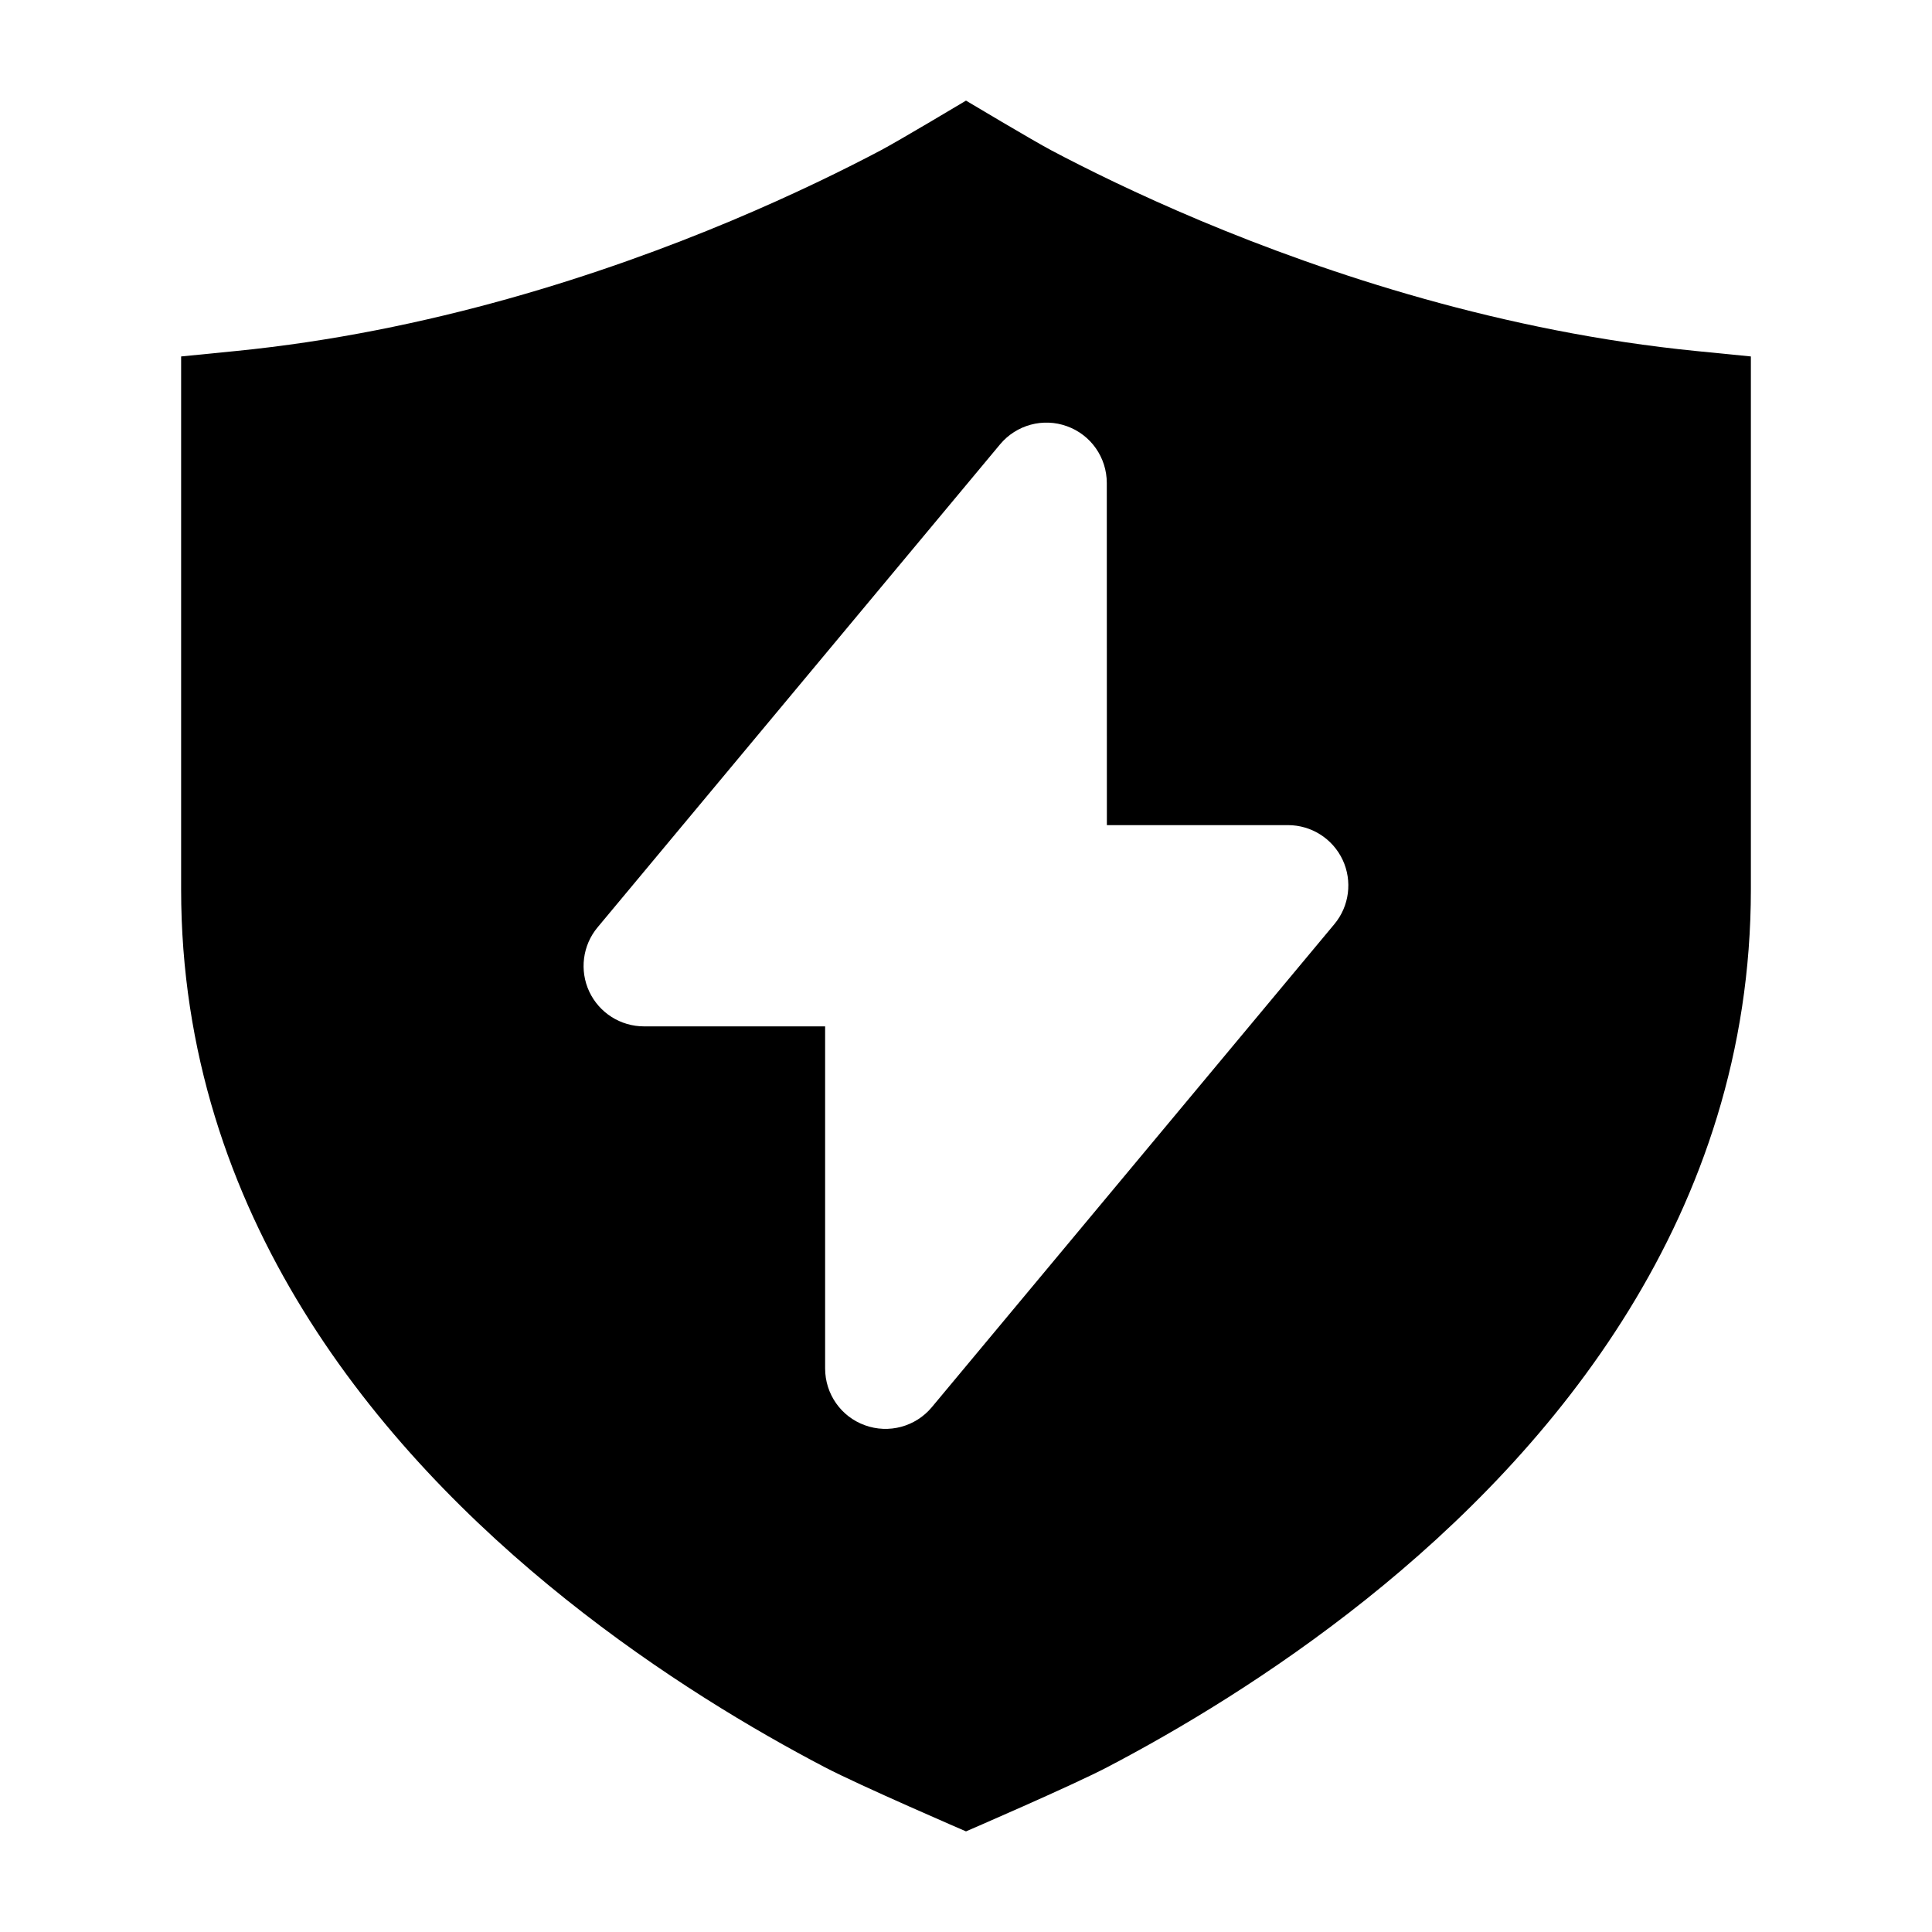<svg width="24" height="24" viewBox="0 0 24 24" xmlns="http://www.w3.org/2000/svg">
    <path fill-rule="evenodd" clip-rule="evenodd" d="M12 1.25C12 1.25 11.162 1.751 10.944 1.866C10.507 2.097 9.871 2.412 9.083 2.743C7.502 3.406 5.327 4.123 2.925 4.361L2.25 4.428V11.048C2.25 15.09 4.7 18.007 7.03 19.867C8.202 20.803 9.37 21.495 10.244 21.952C10.681 22.181 12 22.75 12 22.75C12 22.75 13.319 22.181 13.756 21.952C14.63 21.495 15.798 20.803 16.971 19.867C19.301 18.007 21.75 15.09 21.75 11.048V4.428L21.075 4.361C18.673 4.123 16.499 3.406 14.917 2.743C14.129 2.412 13.493 2.097 13.057 1.866C12.839 1.751 12 1.25 12 1.25ZM13.749 6C13.749 5.684 13.552 5.402 13.255 5.295C12.958 5.187 12.626 5.277 12.423 5.52L7.423 11.52C7.237 11.743 7.197 12.055 7.32 12.318C7.444 12.582 7.709 12.75 8 12.75L10.25 12.75V17C10.25 17.316 10.447 17.598 10.744 17.705C11.041 17.813 11.374 17.723 11.576 17.48L16.576 11.48C16.762 11.257 16.802 10.945 16.679 10.682C16.555 10.418 16.291 10.25 15.999 10.25L13.75 10.25L13.749 6Z"/>
</svg>
